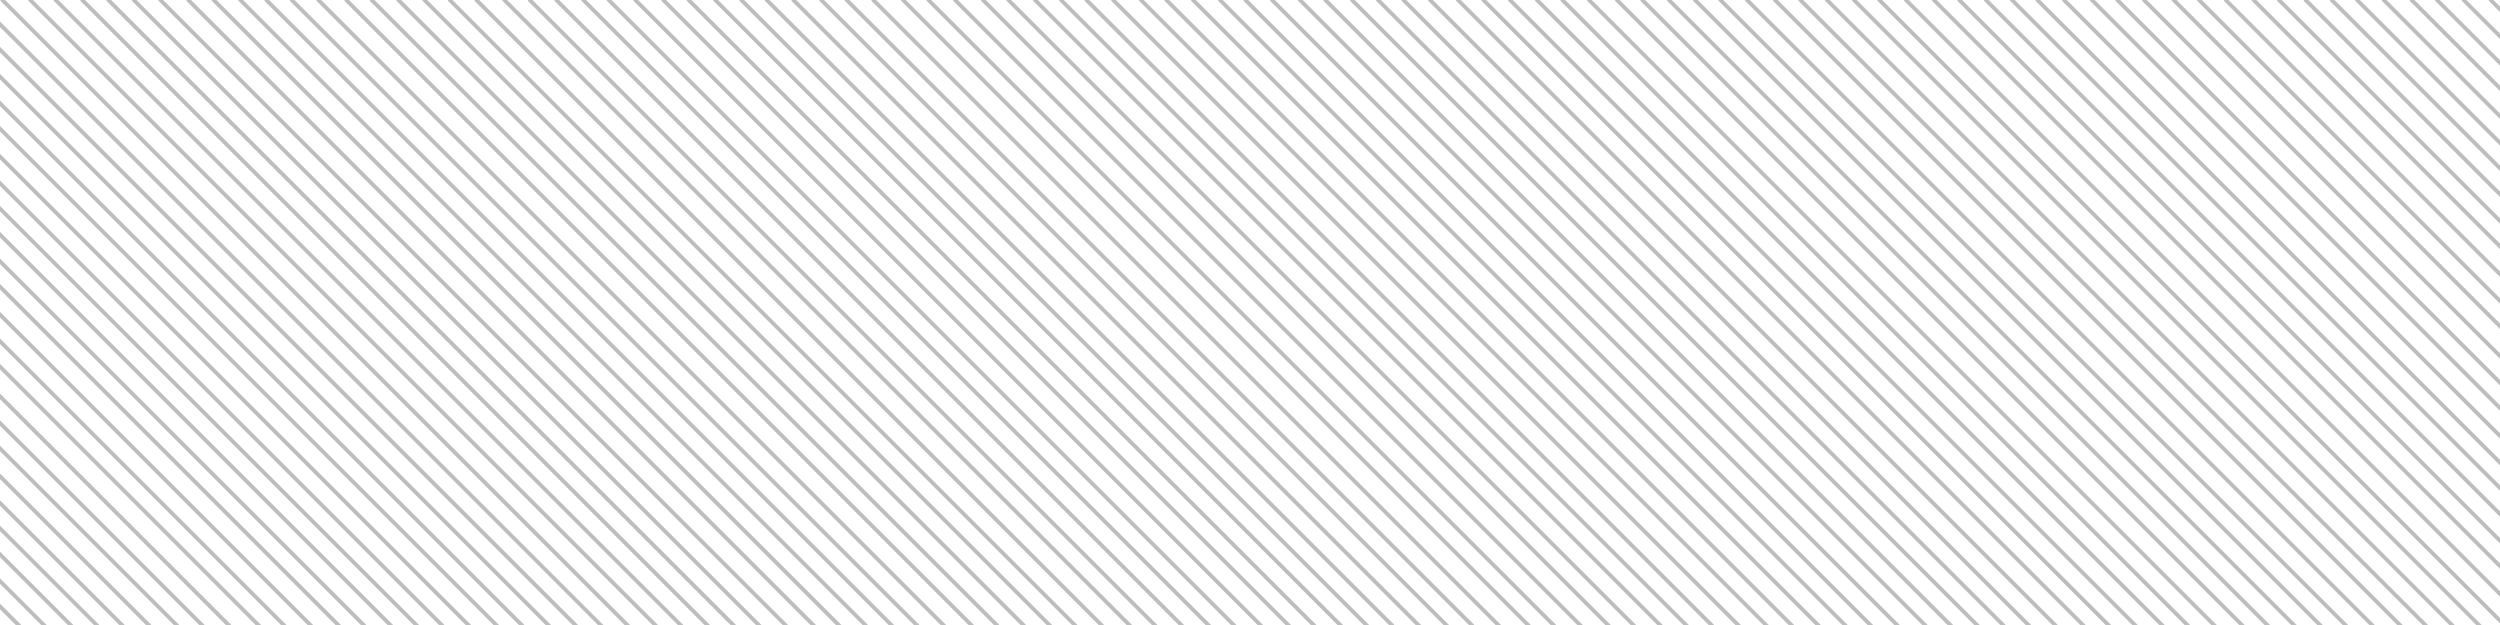 <?xml version="1.0" encoding="UTF-8" standalone="no"?>
<!DOCTYPE svg PUBLIC "-//W3C//DTD SVG 1.1//EN" "http://www.w3.org/Graphics/SVG/1.1/DTD/svg11.dtd">
<svg width="100%" height="100%" viewBox="0 0 1200 300" version="1.1" xmlns="http://www.w3.org/2000/svg" xmlns:xlink="http://www.w3.org/1999/xlink" xml:space="preserve" xmlns:serif="http://www.serif.com/" style="fill-rule:evenodd;clip-rule:evenodd;stroke-linecap:round;stroke-linejoin:round;stroke-miterlimit:1.5;">
    <g transform="matrix(0.441,0,0,0.441,-1031.79,-1520.02)">
        <g transform="matrix(1.202,0,0,1.202,-622.76,-323.485)">
            <path d="M1556,3136.62L2574.43,4155.06" style="fill:none;stroke:rgb(189,189,189);stroke-width:3.54px;"/>
        </g>
        <g transform="matrix(1.202,0,0,1.202,-595.122,-323.485)">
            <path d="M1556,3136.62L2574.43,4155.06" style="fill:none;stroke:rgb(189,189,189);stroke-width:3.54px;"/>
        </g>
        <g transform="matrix(1.202,0,0,1.202,-566.122,-323.485)">
            <path d="M1556,3136.62L2574.43,4155.06" style="fill:none;stroke:rgb(189,189,189);stroke-width:3.54px;"/>
        </g>
        <g transform="matrix(1.202,0,0,1.202,-535.76,-323.485)">
            <path d="M1556,3136.62L2574.43,4155.06" style="fill:none;stroke:rgb(189,189,189);stroke-width:3.54px;"/>
        </g>
        <g transform="matrix(1.202,0,0,1.202,-508.122,-323.485)">
            <path d="M1556,3136.62L2574.43,4155.06" style="fill:none;stroke:rgb(189,189,189);stroke-width:3.54px;"/>
        </g>
        <g transform="matrix(1.202,0,0,1.202,-479.122,-323.485)">
            <path d="M1556,3136.62L2574.43,4155.06" style="fill:none;stroke:rgb(189,189,189);stroke-width:3.54px;"/>
        </g>
        <g transform="matrix(1.202,0,0,1.202,-450.76,-323.485)">
            <path d="M1556,3136.62L2574.43,4155.06" style="fill:none;stroke:rgb(189,189,189);stroke-width:3.54px;"/>
        </g>
        <g transform="matrix(1.202,0,0,1.202,-423.122,-323.485)">
            <path d="M1556,3136.62L2574.43,4155.06" style="fill:none;stroke:rgb(189,189,189);stroke-width:3.54px;"/>
        </g>
        <g transform="matrix(1.202,0,0,1.202,-394.122,-323.485)">
            <path d="M1556,3136.62L2574.43,4155.06" style="fill:none;stroke:rgb(189,189,189);stroke-width:3.54px;"/>
        </g>
        <g transform="matrix(1.202,0,0,1.202,-363.76,-323.485)">
            <path d="M1556,3136.62L2574.43,4155.06" style="fill:none;stroke:rgb(189,189,189);stroke-width:3.54px;"/>
        </g>
        <g transform="matrix(1.202,0,0,1.202,-336.122,-323.485)">
            <path d="M1556,3136.62L2574.43,4155.06" style="fill:none;stroke:rgb(189,189,189);stroke-width:3.54px;"/>
        </g>
        <g transform="matrix(1.202,0,0,1.202,-307.122,-323.485)">
            <path d="M1556,3136.62L2574.43,4155.06" style="fill:none;stroke:rgb(189,189,189);stroke-width:3.54px;"/>
        </g>
        <g transform="matrix(1.202,0,0,1.202,-277.76,-323.485)">
            <path d="M1556,3136.62L2574.43,4155.06" style="fill:none;stroke:rgb(189,189,189);stroke-width:3.54px;"/>
        </g>
        <g transform="matrix(1.202,0,0,1.202,-250.122,-323.485)">
            <path d="M1556,3136.62L2574.43,4155.06" style="fill:none;stroke:rgb(189,189,189);stroke-width:3.54px;"/>
        </g>
        <g transform="matrix(1.202,0,0,1.202,-221.122,-323.485)">
            <path d="M1556,3136.62L2574.43,4155.06" style="fill:none;stroke:rgb(189,189,189);stroke-width:3.54px;"/>
        </g>
        <g transform="matrix(1.202,0,0,1.202,-190.76,-323.485)">
            <path d="M1556,3136.62L2574.43,4155.06" style="fill:none;stroke:rgb(189,189,189);stroke-width:3.54px;"/>
        </g>
        <g transform="matrix(1.202,0,0,1.202,-163.122,-323.485)">
            <path d="M1556,3136.62L2574.43,4155.06" style="fill:none;stroke:rgb(189,189,189);stroke-width:3.54px;"/>
        </g>
        <g transform="matrix(1.202,0,0,1.202,-134.122,-323.485)">
            <path d="M1556,3136.62L2574.43,4155.06" style="fill:none;stroke:rgb(189,189,189);stroke-width:3.54px;"/>
        </g>
        <g transform="matrix(1.202,0,0,1.202,-105.76,-323.485)">
            <path d="M1556,3136.62L2574.43,4155.06" style="fill:none;stroke:rgb(189,189,189);stroke-width:3.54px;"/>
        </g>
        <g transform="matrix(1.202,0,0,1.202,-78.122,-323.485)">
            <path d="M1556,3136.62L2574.43,4155.06" style="fill:none;stroke:rgb(189,189,189);stroke-width:3.54px;"/>
        </g>
        <g transform="matrix(1.202,0,0,1.202,-49.122,-323.485)">
            <path d="M1556,3136.62L2574.43,4155.06" style="fill:none;stroke:rgb(189,189,189);stroke-width:3.54px;"/>
        </g>
        <g transform="matrix(1.202,0,0,1.202,-18.76,-323.485)">
            <path d="M1556,3136.62L2574.43,4155.06" style="fill:none;stroke:rgb(189,189,189);stroke-width:3.54px;"/>
        </g>
        <g transform="matrix(1.202,0,0,1.202,8.878,-323.485)">
            <path d="M1556,3136.62L2574.43,4155.06" style="fill:none;stroke:rgb(189,189,189);stroke-width:3.54px;"/>
        </g>
        <g transform="matrix(1.202,0,0,1.202,37.878,-323.485)">
            <path d="M1556,3136.62L2574.43,4155.06" style="fill:none;stroke:rgb(189,189,189);stroke-width:3.54px;"/>
        </g>
        <g transform="matrix(1.202,0,0,1.202,70.24,-323.485)">
            <path d="M1556,3136.62L2574.43,4155.06" style="fill:none;stroke:rgb(189,189,189);stroke-width:3.54px;"/>
        </g>
        <g transform="matrix(1.202,0,0,1.202,97.878,-323.485)">
            <path d="M1556,3136.62L2574.43,4155.06" style="fill:none;stroke:rgb(189,189,189);stroke-width:3.54px;"/>
        </g>
        <g transform="matrix(1.202,0,0,1.202,126.878,-323.485)">
            <path d="M1556,3136.62L2574.43,4155.06" style="fill:none;stroke:rgb(189,189,189);stroke-width:3.54px;"/>
        </g>
        <g transform="matrix(1.202,0,0,1.202,157.24,-323.485)">
            <path d="M1556,3136.62L2574.43,4155.06" style="fill:none;stroke:rgb(189,189,189);stroke-width:3.54px;"/>
        </g>
        <g transform="matrix(1.202,0,0,1.202,184.878,-323.485)">
            <path d="M1556,3136.62L2574.43,4155.06" style="fill:none;stroke:rgb(189,189,189);stroke-width:3.54px;"/>
        </g>
        <g transform="matrix(1.202,0,0,1.202,213.878,-323.485)">
            <path d="M1556,3136.62L2574.43,4155.06" style="fill:none;stroke:rgb(189,189,189);stroke-width:3.54px;"/>
        </g>
        <g transform="matrix(1.202,0,0,1.202,242.24,-323.485)">
            <path d="M1556,3136.62L2574.43,4155.06" style="fill:none;stroke:rgb(189,189,189);stroke-width:3.54px;"/>
        </g>
        <g transform="matrix(1.202,0,0,1.202,269.878,-323.485)">
            <path d="M1556,3136.62L2574.43,4155.06" style="fill:none;stroke:rgb(189,189,189);stroke-width:3.54px;"/>
        </g>
        <g transform="matrix(1.202,0,0,1.202,298.878,-323.485)">
            <path d="M1556,3136.62L2574.43,4155.06" style="fill:none;stroke:rgb(189,189,189);stroke-width:3.54px;"/>
        </g>
        <g transform="matrix(1.202,0,0,1.202,329.24,-323.485)">
            <path d="M1556,3136.62L2574.43,4155.06" style="fill:none;stroke:rgb(189,189,189);stroke-width:3.54px;"/>
        </g>
        <g transform="matrix(1.202,0,0,1.202,356.878,-323.485)">
            <path d="M1556,3136.62L2574.43,4155.06" style="fill:none;stroke:rgb(189,189,189);stroke-width:3.54px;"/>
        </g>
        <g transform="matrix(1.202,0,0,1.202,385.878,-323.485)">
            <path d="M1556,3136.62L2574.43,4155.06" style="fill:none;stroke:rgb(189,189,189);stroke-width:3.54px;"/>
        </g>
        <g transform="matrix(1.202,0,0,1.202,415.24,-323.485)">
            <path d="M1556,3136.62L2574.43,4155.06" style="fill:none;stroke:rgb(189,189,189);stroke-width:3.54px;"/>
        </g>
        <g transform="matrix(1.202,0,0,1.202,442.878,-323.485)">
            <path d="M1556,3136.62L2574.43,4155.06" style="fill:none;stroke:rgb(189,189,189);stroke-width:3.54px;"/>
        </g>
        <g transform="matrix(1.202,0,0,1.202,471.878,-323.485)">
            <path d="M1556,3136.62L2574.43,4155.06" style="fill:none;stroke:rgb(189,189,189);stroke-width:3.54px;"/>
        </g>
        <g transform="matrix(1.202,0,0,1.202,502.24,-323.485)">
            <path d="M1556,3136.62L2574.43,4155.06" style="fill:none;stroke:rgb(189,189,189);stroke-width:3.54px;"/>
        </g>
        <g transform="matrix(1.202,0,0,1.202,529.878,-323.485)">
            <path d="M1556,3136.62L2574.43,4155.06" style="fill:none;stroke:rgb(189,189,189);stroke-width:3.54px;"/>
        </g>
        <g transform="matrix(1.202,0,0,1.202,558.878,-323.485)">
            <path d="M1556,3136.62L2574.43,4155.06" style="fill:none;stroke:rgb(189,189,189);stroke-width:3.54px;"/>
        </g>
        <g transform="matrix(1.202,0,0,1.202,587.24,-323.485)">
            <path d="M1556,3136.62L2574.43,4155.06" style="fill:none;stroke:rgb(189,189,189);stroke-width:3.54px;"/>
        </g>
        <g transform="matrix(1.202,0,0,1.202,614.878,-323.485)">
            <path d="M1556,3136.62L2574.43,4155.06" style="fill:none;stroke:rgb(189,189,189);stroke-width:3.54px;"/>
        </g>
        <g transform="matrix(1.202,0,0,1.202,643.878,-323.485)">
            <path d="M1556,3136.62L2574.43,4155.06" style="fill:none;stroke:rgb(189,189,189);stroke-width:3.54px;"/>
        </g>
        <g transform="matrix(1.202,0,0,1.202,674.24,-323.485)">
            <path d="M1556,3136.62L2574.43,4155.06" style="fill:none;stroke:rgb(189,189,189);stroke-width:3.54px;"/>
        </g>
        <g transform="matrix(1.202,0,0,1.202,701.878,-323.485)">
            <path d="M1556,3136.62L2574.43,4155.06" style="fill:none;stroke:rgb(189,189,189);stroke-width:3.54px;"/>
        </g>
        <g transform="matrix(1.202,0,0,1.202,730.878,-323.485)">
            <path d="M1556,3136.62L2574.43,4155.06" style="fill:none;stroke:rgb(189,189,189);stroke-width:3.54px;"/>
        </g>
        <g transform="matrix(1.202,0,0,1.202,759.24,-323.485)">
            <path d="M1556,3136.62L2574.43,4155.06" style="fill:none;stroke:rgb(189,189,189);stroke-width:3.54px;"/>
        </g>
        <g transform="matrix(1.202,0,0,1.202,786.878,-323.485)">
            <path d="M1556,3136.62L2574.43,4155.06" style="fill:none;stroke:rgb(189,189,189);stroke-width:3.54px;"/>
        </g>
        <g transform="matrix(1.202,0,0,1.202,815.878,-323.485)">
            <path d="M1556,3136.62L2574.43,4155.06" style="fill:none;stroke:rgb(189,189,189);stroke-width:3.54px;"/>
        </g>
        <g transform="matrix(1.202,0,0,1.202,846.24,-323.485)">
            <path d="M1556,3136.62L2574.43,4155.06" style="fill:none;stroke:rgb(189,189,189);stroke-width:3.54px;"/>
        </g>
        <g transform="matrix(1.202,0,0,1.202,873.878,-323.485)">
            <path d="M1556,3136.62L2574.43,4155.06" style="fill:none;stroke:rgb(189,189,189);stroke-width:3.54px;"/>
        </g>
        <g transform="matrix(1.202,0,0,1.202,902.878,-323.485)">
            <path d="M1556,3136.62L2574.43,4155.06" style="fill:none;stroke:rgb(189,189,189);stroke-width:3.54px;"/>
        </g>
        <g transform="matrix(1.202,0,0,1.202,931.24,-323.485)">
            <path d="M1556,3136.62L2574.43,4155.06" style="fill:none;stroke:rgb(189,189,189);stroke-width:3.54px;"/>
        </g>
        <g transform="matrix(1.202,0,0,1.202,958.878,-323.485)">
            <path d="M1556,3136.62L2574.43,4155.06" style="fill:none;stroke:rgb(189,189,189);stroke-width:3.54px;"/>
        </g>
        <g transform="matrix(1.202,0,0,1.202,987.878,-323.485)">
            <path d="M1556,3136.62L2574.43,4155.06" style="fill:none;stroke:rgb(189,189,189);stroke-width:3.54px;"/>
        </g>
        <g transform="matrix(1.202,0,0,1.202,1018.24,-323.485)">
            <path d="M1556,3136.62L2574.43,4155.06" style="fill:none;stroke:rgb(189,189,189);stroke-width:3.54px;"/>
        </g>
        <g transform="matrix(1.202,0,0,1.202,1045.88,-323.485)">
            <path d="M1556,3136.62L2574.43,4155.06" style="fill:none;stroke:rgb(189,189,189);stroke-width:3.54px;"/>
        </g>
        <g transform="matrix(1.202,0,0,1.202,1074.88,-323.485)">
            <path d="M1556,3136.62L2574.43,4155.06" style="fill:none;stroke:rgb(189,189,189);stroke-width:3.54px;"/>
        </g>
        <g transform="matrix(1.202,0,0,1.202,1104.24,-323.485)">
            <path d="M1556,3136.62L2574.43,4155.06" style="fill:none;stroke:rgb(189,189,189);stroke-width:3.54px;"/>
        </g>
        <g transform="matrix(1.202,0,0,1.202,1131.88,-323.485)">
            <path d="M1556,3136.62L2574.43,4155.06" style="fill:none;stroke:rgb(189,189,189);stroke-width:3.54px;"/>
        </g>
        <g transform="matrix(1.202,0,0,1.202,1160.88,-323.485)">
            <path d="M1556,3136.62L2574.43,4155.06" style="fill:none;stroke:rgb(189,189,189);stroke-width:3.54px;"/>
        </g>
        <g transform="matrix(1.202,0,0,1.202,1191.24,-323.485)">
            <path d="M1556,3136.62L2574.43,4155.06" style="fill:none;stroke:rgb(189,189,189);stroke-width:3.54px;"/>
        </g>
        <g transform="matrix(1.202,0,0,1.202,1218.88,-323.485)">
            <path d="M1556,3136.62L2574.43,4155.06" style="fill:none;stroke:rgb(189,189,189);stroke-width:3.54px;"/>
        </g>
        <g transform="matrix(1.202,0,0,1.202,1247.88,-323.485)">
            <path d="M1556,3136.62L2574.43,4155.06" style="fill:none;stroke:rgb(189,189,189);stroke-width:3.54px;"/>
        </g>
        <g transform="matrix(1.202,0,0,1.202,1276.24,-323.485)">
            <path d="M1556,3136.62L2574.43,4155.06" style="fill:none;stroke:rgb(189,189,189);stroke-width:3.54px;"/>
        </g>
        <g transform="matrix(1.202,0,0,1.202,1303.88,-323.485)">
            <path d="M1556,3136.62L2574.43,4155.06" style="fill:none;stroke:rgb(189,189,189);stroke-width:3.54px;"/>
        </g>
        <g transform="matrix(1.202,0,0,1.202,1332.88,-323.485)">
            <path d="M1556,3136.62L2574.43,4155.06" style="fill:none;stroke:rgb(189,189,189);stroke-width:3.54px;"/>
        </g>
        <g transform="matrix(1.202,0,0,1.202,1363.24,-323.485)">
            <path d="M1556,3136.62L2574.43,4155.06" style="fill:none;stroke:rgb(189,189,189);stroke-width:3.54px;"/>
        </g>
        <g transform="matrix(1.202,0,0,1.202,1390.88,-323.485)">
            <path d="M1556,3136.62L2574.43,4155.06" style="fill:none;stroke:rgb(189,189,189);stroke-width:3.54px;"/>
        </g>
        <g transform="matrix(1.202,0,0,1.202,1419.88,-323.485)">
            <path d="M1556,3136.62L2574.43,4155.06" style="fill:none;stroke:rgb(189,189,189);stroke-width:3.54px;"/>
        </g>
        <g transform="matrix(1.202,0,0,1.202,1452.24,-323.485)">
            <path d="M1556,3136.62L2574.43,4155.06" style="fill:none;stroke:rgb(189,189,189);stroke-width:3.54px;"/>
        </g>
        <g transform="matrix(1.202,0,0,1.202,1479.88,-323.485)">
            <path d="M1556,3136.62L2574.43,4155.06" style="fill:none;stroke:rgb(189,189,189);stroke-width:3.54px;"/>
        </g>
        <g transform="matrix(1.202,0,0,1.202,1508.88,-323.485)">
            <path d="M1556,3136.62L2574.43,4155.06" style="fill:none;stroke:rgb(189,189,189);stroke-width:3.54px;"/>
        </g>
        <g transform="matrix(1.202,0,0,1.202,1539.24,-323.485)">
            <path d="M1556,3136.62L2574.43,4155.06" style="fill:none;stroke:rgb(189,189,189);stroke-width:3.54px;"/>
        </g>
        <g transform="matrix(1.202,0,0,1.202,1566.88,-323.485)">
            <path d="M1556,3136.62L2574.43,4155.06" style="fill:none;stroke:rgb(189,189,189);stroke-width:3.54px;"/>
        </g>
        <g transform="matrix(1.202,0,0,1.202,1595.88,-323.485)">
            <path d="M1556,3136.62L2574.43,4155.06" style="fill:none;stroke:rgb(189,189,189);stroke-width:3.54px;"/>
        </g>
        <g transform="matrix(1.202,0,0,1.202,1624.24,-323.485)">
            <path d="M1556,3136.62L2574.43,4155.06" style="fill:none;stroke:rgb(189,189,189);stroke-width:3.54px;"/>
        </g>
        <g transform="matrix(1.202,0,0,1.202,1651.88,-323.485)">
            <path d="M1556,3136.62L2574.43,4155.06" style="fill:none;stroke:rgb(189,189,189);stroke-width:3.54px;"/>
        </g>
        <g transform="matrix(1.202,0,0,1.202,1680.88,-323.485)">
            <path d="M1556,3136.62L2574.43,4155.06" style="fill:none;stroke:rgb(189,189,189);stroke-width:3.54px;"/>
        </g>
        <g transform="matrix(1.202,0,0,1.202,1711.24,-323.485)">
            <path d="M1556,3136.62L2574.43,4155.06" style="fill:none;stroke:rgb(189,189,189);stroke-width:3.54px;"/>
        </g>
        <g transform="matrix(1.202,0,0,1.202,1738.88,-323.485)">
            <path d="M1556,3136.62L2574.43,4155.06" style="fill:none;stroke:rgb(189,189,189);stroke-width:3.54px;"/>
        </g>
        <g transform="matrix(1.202,0,0,1.202,1767.88,-323.485)">
            <path d="M1556,3136.62L2574.43,4155.06" style="fill:none;stroke:rgb(189,189,189);stroke-width:3.54px;"/>
        </g>
        <g transform="matrix(1.202,0,0,1.202,1797.24,-323.485)">
            <path d="M1556,3136.62L2574.43,4155.06" style="fill:none;stroke:rgb(189,189,189);stroke-width:3.54px;"/>
        </g>
        <g transform="matrix(1.202,0,0,1.202,1824.88,-323.485)">
            <path d="M1556,3136.62L2574.43,4155.06" style="fill:none;stroke:rgb(189,189,189);stroke-width:3.54px;"/>
        </g>
        <g transform="matrix(1.202,0,0,1.202,1853.88,-323.485)">
            <path d="M1556,3136.62L2574.43,4155.06" style="fill:none;stroke:rgb(189,189,189);stroke-width:3.54px;"/>
        </g>
        <g transform="matrix(1.202,0,0,1.202,1884.24,-323.485)">
            <path d="M1556,3136.62L2574.43,4155.06" style="fill:none;stroke:rgb(189,189,189);stroke-width:3.54px;"/>
        </g>
        <g transform="matrix(1.202,0,0,1.202,1911.88,-323.485)">
            <path d="M1556,3136.62L2574.43,4155.06" style="fill:none;stroke:rgb(189,189,189);stroke-width:3.54px;"/>
        </g>
        <g transform="matrix(1.202,0,0,1.202,1940.88,-323.485)">
            <path d="M1556,3136.62L2574.43,4155.06" style="fill:none;stroke:rgb(189,189,189);stroke-width:3.54px;"/>
        </g>
        <g transform="matrix(1.202,0,0,1.202,1969.24,-323.485)">
            <path d="M1556,3136.62L2574.43,4155.06" style="fill:none;stroke:rgb(189,189,189);stroke-width:3.54px;"/>
        </g>
        <g transform="matrix(1.202,0,0,1.202,1996.88,-323.485)">
            <path d="M1556,3136.62L2574.43,4155.06" style="fill:none;stroke:rgb(189,189,189);stroke-width:3.54px;"/>
        </g>
        <g transform="matrix(1.202,0,0,1.202,2025.88,-323.485)">
            <path d="M1556,3136.62L2574.43,4155.06" style="fill:none;stroke:rgb(189,189,189);stroke-width:3.54px;"/>
        </g>
        <g transform="matrix(1.202,0,0,1.202,2056.24,-323.485)">
            <path d="M1556,3136.62L2574.43,4155.06" style="fill:none;stroke:rgb(189,189,189);stroke-width:3.54px;"/>
        </g>
        <g transform="matrix(1.202,0,0,1.202,2083.88,-323.485)">
            <path d="M1556,3136.62L2574.43,4155.06" style="fill:none;stroke:rgb(189,189,189);stroke-width:3.54px;"/>
        </g>
        <g transform="matrix(1.202,0,0,1.202,2112.88,-323.485)">
            <path d="M1556,3136.62L2574.43,4155.06" style="fill:none;stroke:rgb(189,189,189);stroke-width:3.54px;"/>
        </g>
        <g transform="matrix(1.202,0,0,1.202,2142.24,-323.485)">
            <path d="M1556,3136.62L2574.43,4155.06" style="fill:none;stroke:rgb(189,189,189);stroke-width:3.54px;"/>
        </g>
        <g transform="matrix(1.202,0,0,1.202,2169.88,-323.485)">
            <path d="M1556,3136.62L2574.43,4155.06" style="fill:none;stroke:rgb(189,189,189);stroke-width:3.54px;"/>
        </g>
        <g transform="matrix(1.202,0,0,1.202,2198.88,-323.485)">
            <path d="M1556,3136.62L2574.43,4155.06" style="fill:none;stroke:rgb(189,189,189);stroke-width:3.54px;"/>
        </g>
        <g transform="matrix(1.202,0,0,1.202,2229.24,-323.485)">
            <path d="M1556,3136.62L2574.43,4155.06" style="fill:none;stroke:rgb(189,189,189);stroke-width:3.54px;"/>
        </g>
        <g transform="matrix(1.202,0,0,1.202,2256.88,-323.485)">
            <path d="M1556,3136.62L2574.43,4155.06" style="fill:none;stroke:rgb(189,189,189);stroke-width:3.54px;"/>
        </g>
        <g transform="matrix(1.202,0,0,1.202,2285.88,-323.485)">
            <path d="M1556,3136.62L2574.43,4155.06" style="fill:none;stroke:rgb(189,189,189);stroke-width:3.54px;"/>
        </g>
        <g transform="matrix(1.202,0,0,1.202,2314.24,-323.485)">
            <path d="M1556,3136.62L2574.43,4155.06" style="fill:none;stroke:rgb(189,189,189);stroke-width:3.54px;"/>
        </g>
        <g transform="matrix(1.202,0,0,1.202,2341.88,-323.485)">
            <path d="M1556,3136.62L2574.43,4155.06" style="fill:none;stroke:rgb(189,189,189);stroke-width:3.54px;"/>
        </g>
        <g transform="matrix(1.202,0,0,1.202,2370.88,-323.485)">
            <path d="M1556,3136.62L2574.43,4155.06" style="fill:none;stroke:rgb(189,189,189);stroke-width:3.54px;"/>
        </g>
        <g transform="matrix(1.202,0,0,1.202,2401.24,-323.485)">
            <path d="M1556,3136.62L2574.43,4155.06" style="fill:none;stroke:rgb(189,189,189);stroke-width:3.54px;"/>
        </g>
        <g transform="matrix(1.202,0,0,1.202,2428.88,-323.485)">
            <path d="M1556,3136.62L2574.43,4155.06" style="fill:none;stroke:rgb(189,189,189);stroke-width:3.54px;"/>
        </g>
        <g transform="matrix(1.202,0,0,1.202,2457.88,-323.485)">
            <path d="M1556,3136.62L2574.43,4155.06" style="fill:none;stroke:rgb(189,189,189);stroke-width:3.54px;"/>
        </g>
        <g transform="matrix(1.202,0,0,1.202,2487.24,-323.485)">
            <path d="M1556,3136.62L2574.43,4155.06" style="fill:none;stroke:rgb(189,189,189);stroke-width:3.54px;"/>
        </g>
        <g transform="matrix(1.202,0,0,1.202,2514.88,-323.485)">
            <path d="M1556,3136.62L2574.43,4155.06" style="fill:none;stroke:rgb(189,189,189);stroke-width:3.54px;"/>
        </g>
        <g transform="matrix(1.202,0,0,1.202,2543.88,-323.485)">
            <path d="M1556,3136.62L2574.43,4155.06" style="fill:none;stroke:rgb(189,189,189);stroke-width:3.54px;"/>
        </g>
        <g transform="matrix(1.202,0,0,1.202,2574.24,-323.485)">
            <path d="M1556,3136.62L2574.43,4155.06" style="fill:none;stroke:rgb(189,189,189);stroke-width:3.54px;"/>
        </g>
        <g transform="matrix(1.202,0,0,1.202,2601.88,-323.485)">
            <path d="M1556,3136.62L2574.43,4155.06" style="fill:none;stroke:rgb(189,189,189);stroke-width:3.54px;"/>
        </g>
        <g transform="matrix(1.202,0,0,1.202,2630.88,-323.485)">
            <path d="M1556,3136.62L2574.43,4155.06" style="fill:none;stroke:rgb(189,189,189);stroke-width:3.54px;"/>
        </g>
        <g transform="matrix(1.202,0,0,1.202,2659.24,-323.485)">
            <path d="M1556,3136.62L2574.43,4155.06" style="fill:none;stroke:rgb(189,189,189);stroke-width:3.54px;"/>
        </g>
        <g transform="matrix(1.202,0,0,1.202,2686.88,-323.485)">
            <path d="M1556,3136.62L2574.43,4155.06" style="fill:none;stroke:rgb(189,189,189);stroke-width:3.54px;"/>
        </g>
        <g transform="matrix(1.202,0,0,1.202,2715.88,-323.485)">
            <path d="M1556,3136.62L2574.43,4155.06" style="fill:none;stroke:rgb(189,189,189);stroke-width:3.54px;"/>
        </g>
        <g transform="matrix(1.202,0,0,1.202,2746.24,-323.485)">
            <path d="M1556,3136.62L2574.43,4155.06" style="fill:none;stroke:rgb(189,189,189);stroke-width:3.54px;"/>
        </g>
        <g transform="matrix(1.202,0,0,1.202,2773.88,-323.485)">
            <path d="M1556,3136.62L2574.43,4155.06" style="fill:none;stroke:rgb(189,189,189);stroke-width:3.54px;"/>
        </g>
        <g transform="matrix(1.202,0,0,1.202,2802.88,-323.485)">
            <path d="M1556,3136.62L2574.43,4155.06" style="fill:none;stroke:rgb(189,189,189);stroke-width:3.54px;"/>
        </g>
        <g transform="matrix(1.202,0,0,1.202,2835.24,-323.485)">
            <path d="M1556,3136.62L2574.43,4155.06" style="fill:none;stroke:rgb(189,189,189);stroke-width:3.54px;"/>
        </g>
        <g transform="matrix(1.202,0,0,1.202,2862.88,-323.485)">
            <path d="M1556,3136.62L2574.43,4155.06" style="fill:none;stroke:rgb(189,189,189);stroke-width:3.54px;"/>
        </g>
        <g transform="matrix(1.202,0,0,1.202,2891.88,-323.485)">
            <path d="M1556,3136.62L2574.43,4155.06" style="fill:none;stroke:rgb(189,189,189);stroke-width:3.54px;"/>
        </g>
        <g transform="matrix(1.202,0,0,1.202,2922.24,-323.485)">
            <path d="M1556,3136.62L2574.43,4155.06" style="fill:none;stroke:rgb(189,189,189);stroke-width:3.54px;"/>
        </g>
        <g transform="matrix(1.202,0,0,1.202,2949.88,-323.485)">
            <path d="M1556,3136.62L2574.43,4155.06" style="fill:none;stroke:rgb(189,189,189);stroke-width:3.54px;"/>
        </g>
        <g transform="matrix(1.202,0,0,1.202,2978.88,-323.485)">
            <path d="M1556,3136.62L2574.43,4155.06" style="fill:none;stroke:rgb(189,189,189);stroke-width:3.54px;"/>
        </g>
        <g transform="matrix(1.202,0,0,1.202,3007.24,-323.485)">
            <path d="M1556,3136.62L2574.43,4155.06" style="fill:none;stroke:rgb(189,189,189);stroke-width:3.54px;"/>
        </g>
        <g transform="matrix(1.202,0,0,1.202,3034.88,-323.485)">
            <path d="M1556,3136.62L2574.43,4155.06" style="fill:none;stroke:rgb(189,189,189);stroke-width:3.54px;"/>
        </g>
        <g transform="matrix(1.202,0,0,1.202,3063.88,-323.485)">
            <path d="M1556,3136.62L2574.43,4155.06" style="fill:none;stroke:rgb(189,189,189);stroke-width:3.54px;"/>
        </g>
        <g transform="matrix(1.202,0,0,1.202,3094.24,-323.485)">
            <path d="M1556,3136.62L2574.43,4155.06" style="fill:none;stroke:rgb(189,189,189);stroke-width:3.54px;"/>
        </g>
        <g transform="matrix(1.202,0,0,1.202,3121.88,-323.485)">
            <path d="M1556,3136.62L2574.43,4155.06" style="fill:none;stroke:rgb(189,189,189);stroke-width:3.54px;"/>
        </g>
        <g transform="matrix(1.202,0,0,1.202,3150.88,-323.485)">
            <path d="M1556,3136.62L2574.43,4155.06" style="fill:none;stroke:rgb(189,189,189);stroke-width:3.54px;"/>
        </g>
        <g transform="matrix(1.202,0,0,1.202,3180.24,-323.485)">
            <path d="M1556,3136.62L2574.43,4155.06" style="fill:none;stroke:rgb(189,189,189);stroke-width:3.54px;"/>
        </g>
    </g>
</svg>

